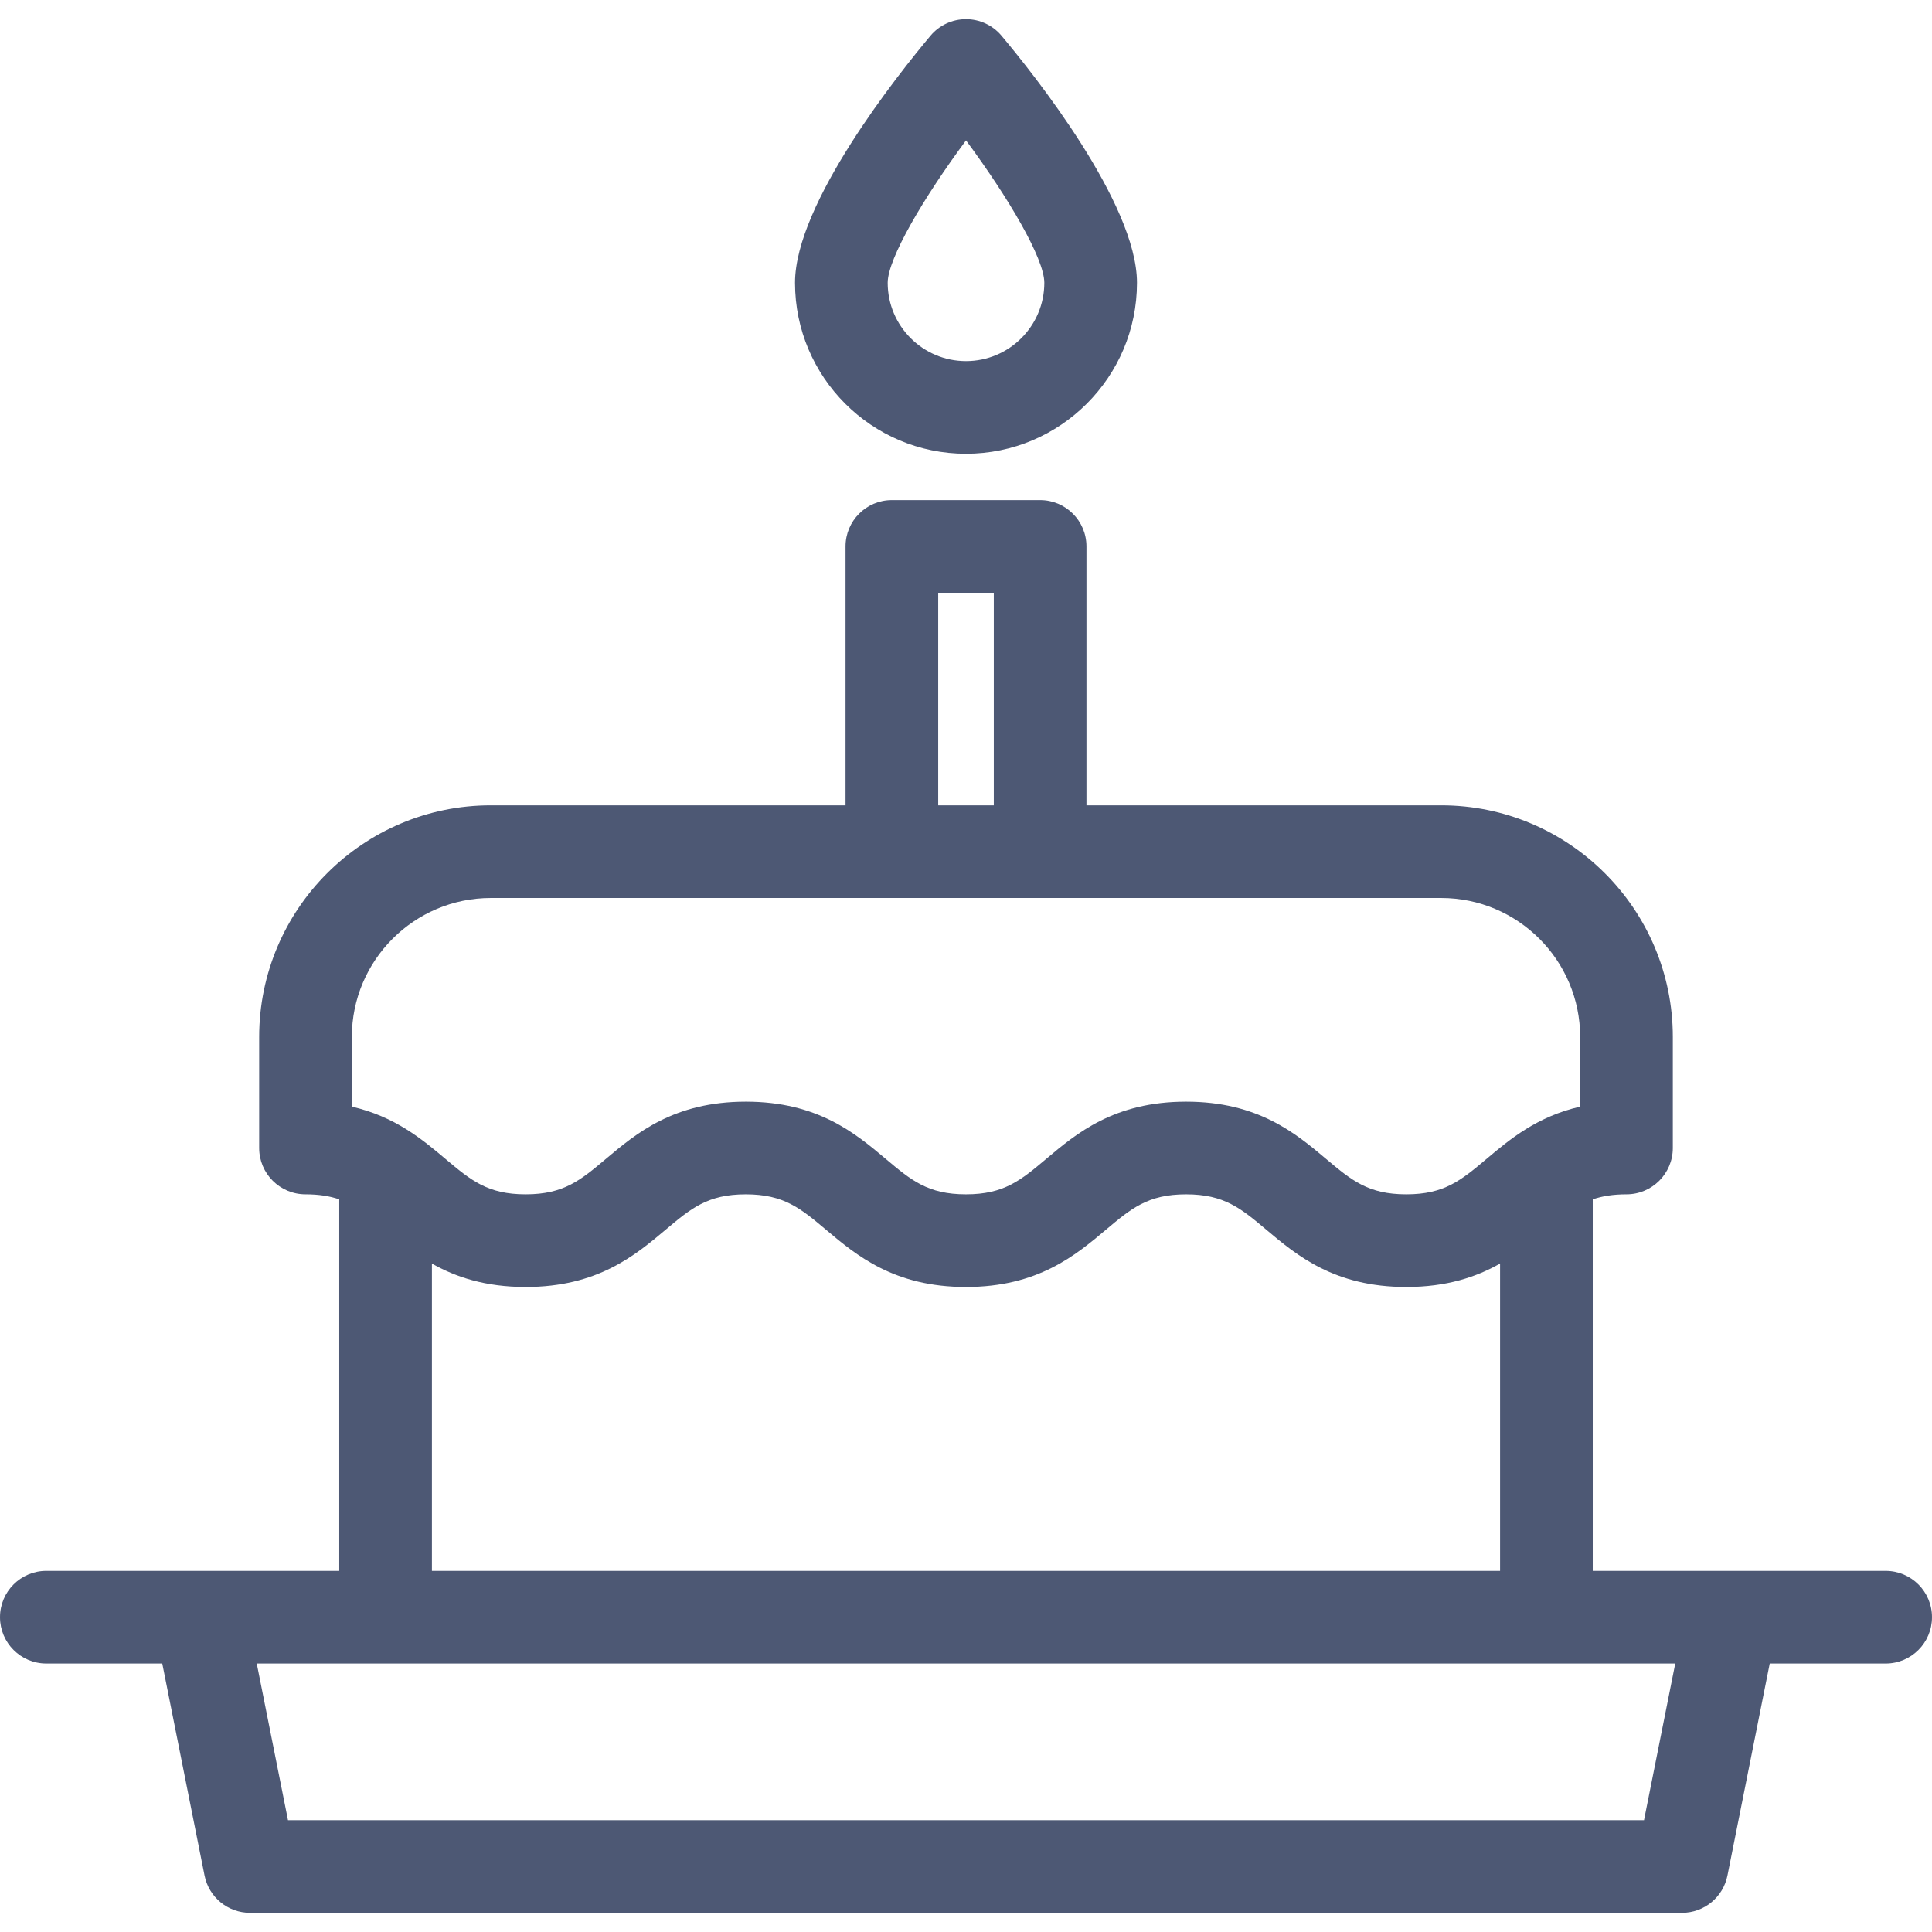 <?xml version="1.0" encoding="iso-8859-1"?>
<!-- Generator: Adobe Illustrator 17.1.0, SVG Export Plug-In . SVG Version: 6.00 Build 0)  -->
<!DOCTYPE svg PUBLIC "-//W3C//DTD SVG 1.1//EN" "http://www.w3.org/Graphics/SVG/1.1/DTD/svg11.dtd">
<svg version="1.1" id="Capa_1" xmlns="http://www.w3.org/2000/svg" xmlns:xlink="http://www.w3.org/1999/xlink" x="0px" y="0px"
	 viewBox="0 0 417.008 417.008" style="enable-background:new 0 0 417.008 417.008;" xml:space="preserve">
<g>
	<path d="M407.008,339.064H373.78c-0.036,0-0.072,0-0.108,0h-29.89v-80.193c2.044-0.696,4.372-1.084,7.284-1.084
		c5.522,0,10-4.478,10-10v-23.961c0-27.57-22.43-50-50-50h-76.563v-55.884c0-5.522-4.478-10-10-10h-32c-5.523,0-10,4.478-10,10
		v55.884h-76.563c-27.57,0-50,22.43-50,50v23.961c0,5.522,4.478,10,10,10c2.912,0,5.241,0.388,7.284,1.084v80.192H43.314
		c-0.02,0-0.041,0-0.061,0H10c-5.523,0-10,4.478-10,10c0,5.523,4.477,10,10,10h25.023l9.128,45.765
		c0.933,4.677,5.038,8.044,9.807,8.044H363.05c4.769,0,8.874-3.367,9.807-8.044l9.128-45.765h25.023c5.522,0,10-4.477,10-10
		C417.008,343.542,412.53,339.064,407.008,339.064z M202.504,127.943h12v45.884h-12V127.943z M75.941,223.827
		c0-16.542,13.458-30,30-30h205.125c16.542,0,30,13.458,30,30v15.034c-9.35,2.142-15.236,7.097-20.202,11.276
		c-5.474,4.606-9.09,7.65-17.323,7.65c-8.233,0-11.85-3.044-17.323-7.65c-6.537-5.502-14.673-12.35-30.202-12.35
		c-15.528,0-23.662,6.848-30.198,12.35c-5.474,4.606-9.089,7.65-17.32,7.65c-8.232,0-11.847-3.044-17.32-7.65
		c-6.536-5.502-14.671-12.35-30.2-12.35c-15.528,0-23.662,6.848-30.198,12.35c-5.473,4.606-9.089,7.65-17.319,7.65
		c-8.23,0-11.847-3.044-17.318-7.65c-4.965-4.179-10.852-9.134-20.199-11.275V223.827z M93.226,272.736
		c5.09,2.88,11.489,5.052,20.233,5.052c15.528,0,23.662-6.848,30.199-12.35c5.473-4.607,9.088-7.65,17.318-7.65
		c8.232,0,11.848,3.044,17.321,7.65c6.536,5.502,14.671,12.35,30.199,12.35c15.528,0,23.663-6.848,30.2-12.35
		c5.473-4.608,9.088-7.65,17.318-7.65c8.233,0,11.85,3.044,17.323,7.65c6.537,5.502,14.673,12.35,30.202,12.35
		c8.748,0,15.15-2.173,20.241-5.055v66.331H93.226V272.736z M354.848,392.873H62.16l-6.743-33.809h306.174L354.848,392.873z" fill="#4D5874"/>
	<path d="M208.504,97.943c20.349,0,36.904-16.556,36.904-36.904c0-17.166-22.385-45.162-29.245-53.334
		c-1.9-2.264-4.704-3.57-7.659-3.57c-2.955,0-5.759,1.307-7.659,3.57c-6.86,8.172-29.245,36.168-29.245,53.334
		C171.6,81.388,188.155,97.943,208.504,97.943z M208.507,30.298c9.092,12.27,16.901,25.48,16.901,30.741
		c0,9.321-7.583,16.904-16.904,16.904c-9.321,0-16.904-7.583-16.904-16.904C191.6,55.791,199.413,42.577,208.507,30.298z" fill="#4D5874"/>
</g>
<g>
</g>
<g>
</g>
<g>
</g>
<g>
</g>
<g>
</g>
<g>
</g>
<g>
</g>
<g>
</g>
<g>
</g>
<g>
</g>
<g>
</g>
<g>
</g>
<g>
</g>
<g>
</g>
<g>
</g>
</svg>
